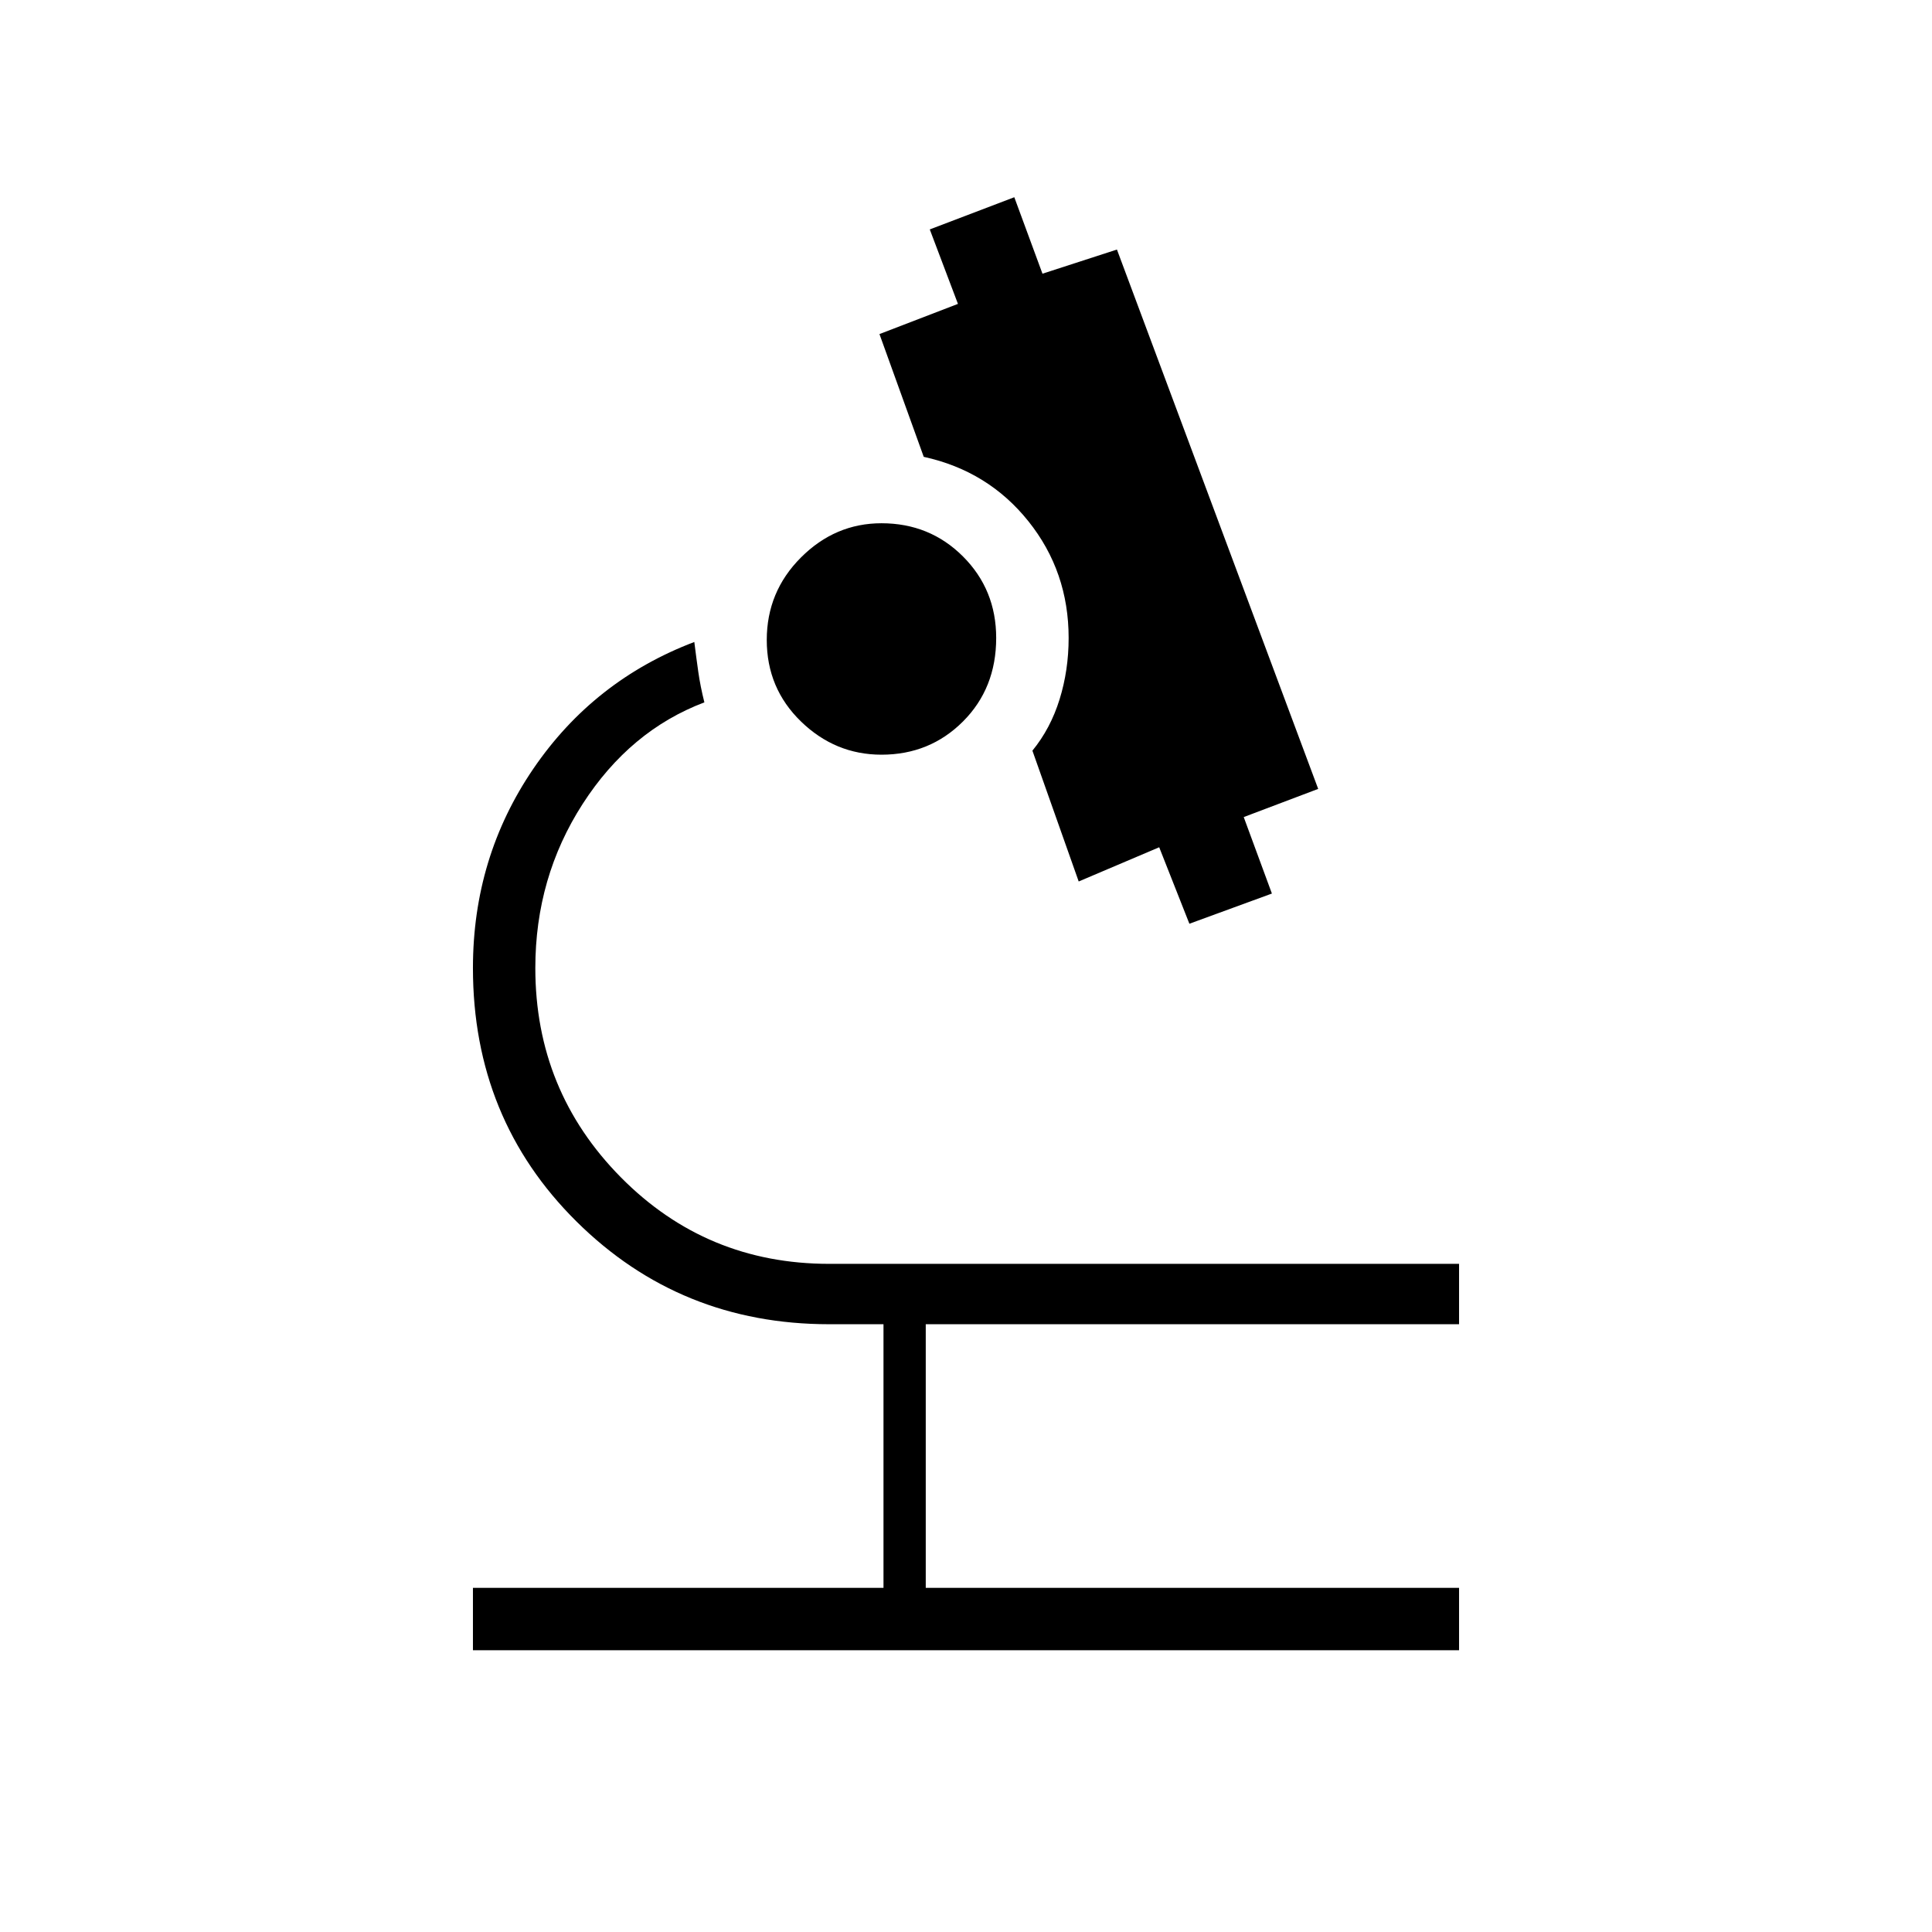<svg xmlns="http://www.w3.org/2000/svg" width="48" height="48"><path d="M11.75 41v-1.55h10.2V32.9H20.6q-3.7 0-6.275-2.55t-2.575-6.3q0-2.75 1.5-4.95t4-3.15q.05.4.1.75t.15.75q-1.85.7-3.025 2.525Q13.3 21.8 13.3 24.05q0 3.05 2.125 5.2Q17.55 31.4 20.6 31.4h15.65v1.5H23v6.55h13.25V41zm17.8-18.05-.75-1.9-2 .85-1.15-3.25q.45-.55.675-1.275.225-.725.225-1.525 0-1.65-1-2.9t-2.6-1.6l-1.1-3.05 1.95-.75-.7-1.85 2.1-.8.7 1.9 1.85-.6 5 13.4-1.85.7.7 1.9zm-7.65-4.2q-1.15 0-2-.825-.85-.825-.85-2.025t.85-2.05q.85-.85 2-.85 1.2 0 2.025.825t.825 2.025q0 1.25-.825 2.075-.825.825-2.025.825z"/></svg>